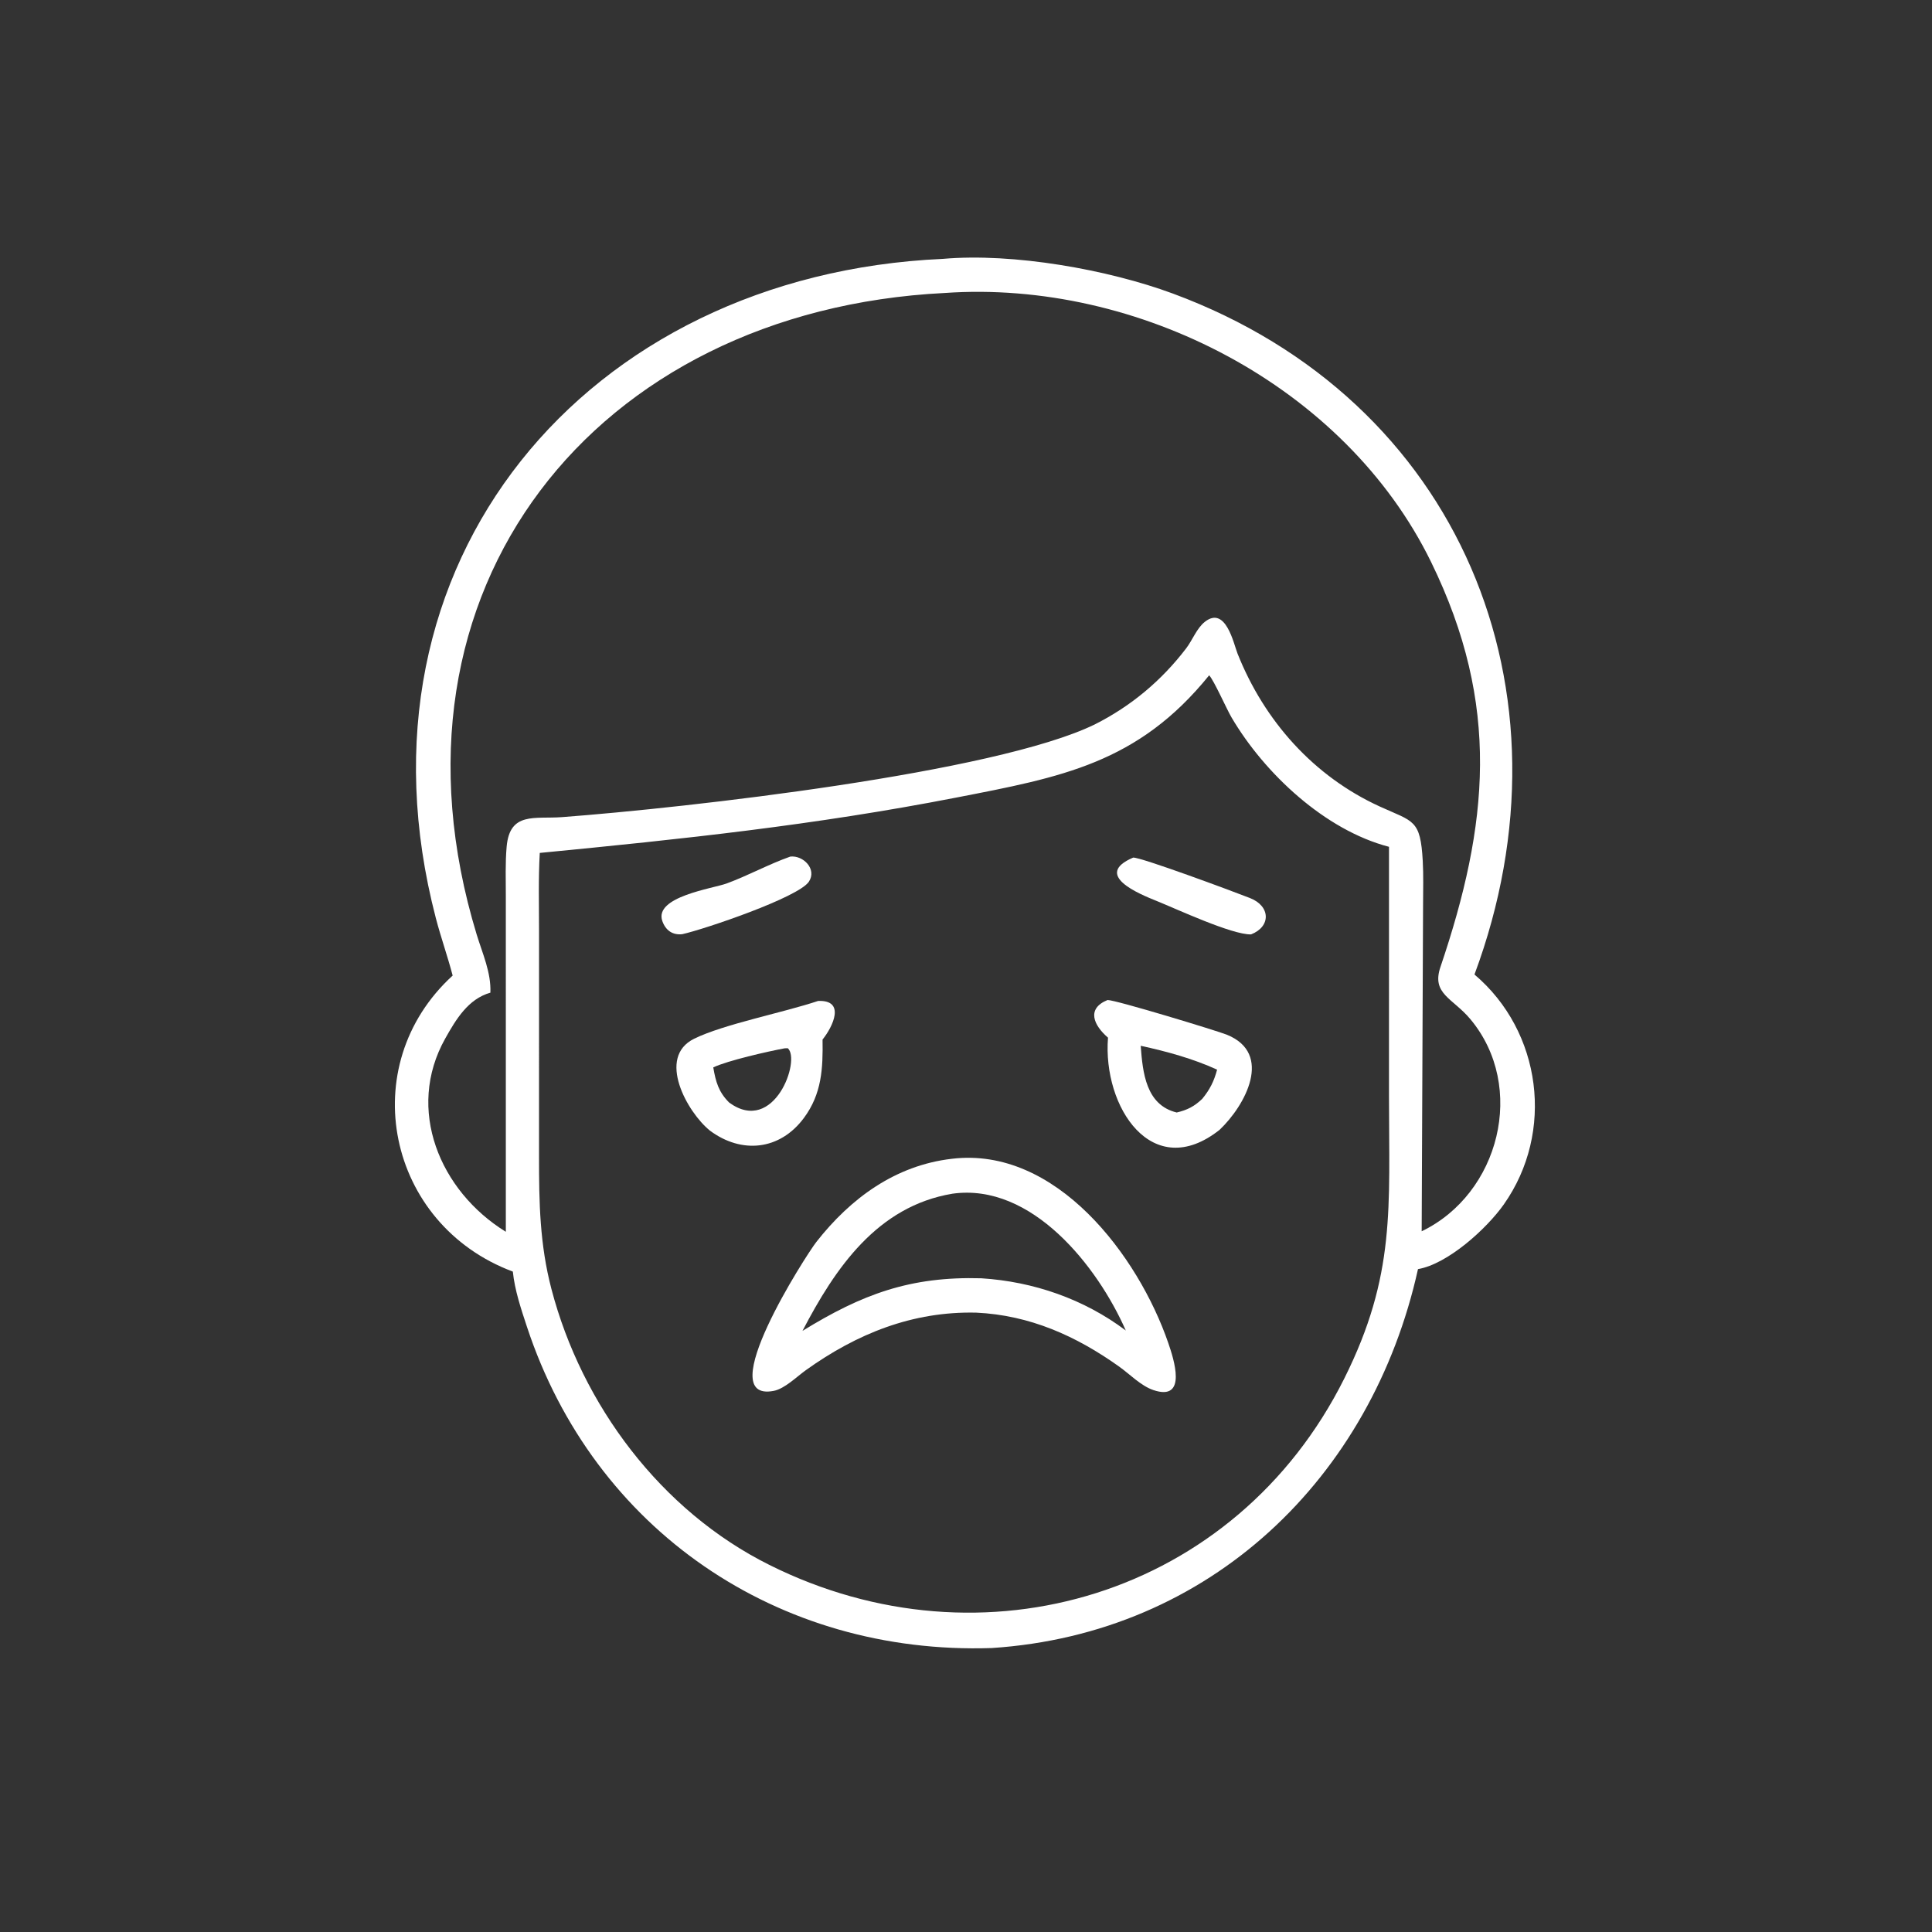 <?xml version="1.0" encoding="utf-8" ?>
<svg xmlns="http://www.w3.org/2000/svg" xmlns:xlink="http://www.w3.org/1999/xlink" width="1024" height="1024">
	<rect width="100%" height="100%" fill="#333333" stroke="none"/>
	<path fill="white" transform="scale(1.6 1.6)" d="M149.948 323.168C148.272 316.77 146.042 310.517 144.371 304.112C113.624 186.216 194.25 91.035 312.315 85.758C335.69 83.702 367.101 89.316 388.536 97.248C483.71 132.467 523.373 228.935 488.439 322.817C510.718 341.7 515.049 375.038 498.141 399.006C492.515 406.98 479.614 418.723 469.728 420.409C454.396 489.605 400.919 541.21 328.516 545.934C257.697 548.292 196.774 506.864 174.558 439.517C172.623 433.652 170.506 427.393 169.885 421.231C128.133 405.628 117.236 353.064 149.948 323.168ZM312.906 97.055C197.124 102.869 123.048 195.169 157.909 309.578C159.834 315.895 162.713 322.124 162.447 328.833C155.084 330.93 151.084 337.617 147.491 344.017C134.318 367.484 145.692 394.551 167.563 408.045L167.56 296.843C167.562 291.412 167.352 285.874 167.834 280.463C168.874 268.806 177.157 271.362 186.186 270.682C227.699 267.558 329.62 256.055 362.622 239.993C374.654 233.936 384.768 225.473 392.945 214.76C395.013 212.052 396.443 208.102 399.114 205.994C406.058 200.513 408.68 213.315 409.956 216.523C418.83 238.85 435.214 257.189 457.08 267.173C468.274 272.284 470.531 271.364 471.305 285.209C471.572 289.995 471.417 294.853 471.411 299.648L470.948 407.878C496.718 395.479 505.764 360.027 487.1 337.637C481.253 330.622 474.14 329.274 477.157 320.356C493.098 273.236 497.226 233.569 474.083 186.204C445.554 127.814 376.88 92.582 312.906 97.055ZM400.551 223.702C376.944 252.897 351.584 257.439 316.684 264.225C269.653 273.37 225.999 277.968 178.806 282.542C178.314 291.119 178.561 299.791 178.561 308.382L178.557 383.114C178.548 398.34 178.799 412.22 182.666 426.994C192.727 465.431 218.969 500.504 254.825 518.378C325.507 553.717 409.385 528.551 445.314 456.642C462.408 422.431 460.124 400.005 460.121 362.825L460.125 280.517C438.952 275.006 418.912 256.26 407.972 237.676C406.295 234.827 402.169 225.436 400.551 223.702Z"/>
	<path fill="white" transform="scale(1.6 1.6)" d="M225.998 309.463C222.806 309.816 220.504 308.201 219.415 305.142C216.529 297.038 236.141 294.341 240.698 292.666C247.869 290.028 254.637 286.279 261.801 283.753C266.107 283.278 270.721 287.936 267.932 292.094C264.439 297.3 233.345 307.836 225.998 309.463Z"/>
	<path fill="white" transform="scale(1.6 1.6)" d="M414.433 309.529C408.14 309.705 389.561 301.03 383.107 298.434C377.418 296.146 361.909 289.828 375.389 284.082C378.096 284.011 407.764 295.018 414.076 297.491C420.928 300.175 421.05 306.951 414.433 309.529Z"/>
	<path fill="white" transform="scale(1.6 1.6)" d="M367.039 343.739C362.288 339.636 359.794 334.154 366.893 331.266C369.638 331.249 403.35 341.521 406.393 342.752C421.864 349.009 412.525 366.204 403.994 374.278C381.735 391.888 365.22 366.756 367.039 343.739ZM377.875 346.432C378.537 355.365 379.609 366.053 389.798 368.531C393.313 367.708 395.625 366.517 398.249 364.019C400.78 360.943 402.161 358.164 403.18 354.339C395.239 350.696 386.404 348.276 377.875 346.432Z"/>
	<path fill="white" transform="scale(1.6 1.6)" d="M235.17 374.53C227.669 368.472 217.438 350.227 229.955 344.088C239.811 339.254 259.244 335.504 271.012 331.578C280.211 331.197 275.9 340.131 272.481 344.359C272.633 353.936 272.243 362.343 266.289 370.358C258.325 381.079 245.655 382.335 235.17 374.53ZM259.908 347.269C254.54 348.263 241.021 351.321 236.279 353.591C237.091 358.335 238.053 361.801 241.594 365.277C256.518 376.09 265.362 350.975 260.953 347.234L259.908 347.269Z"/>
	<path fill="white" transform="scale(1.6 1.6)" d="M323.373 434.829C302.293 434.351 283.867 441.779 266.955 453.882C263.95 456.033 259.926 460.053 256.289 460.749C235.58 464.71 266.998 415.782 270.448 411.386C281.83 396.881 296.63 386.053 315.242 383.872C349.825 379.639 377.071 416.028 387.007 444.882C388.808 450.112 393.489 464.347 382.065 460.478C377.957 459.087 374.264 455.22 370.745 452.71C356.475 442.534 341.118 435.658 323.373 434.829ZM315.53 395.425C290.591 399.578 276.66 420.093 265.832 440.874C285.56 428.723 301.52 422.777 325.078 423.446C342.351 424.542 359.063 430.317 372.932 440.746C363.662 419.624 341.834 391.745 315.53 395.425Z"/>
</svg>
